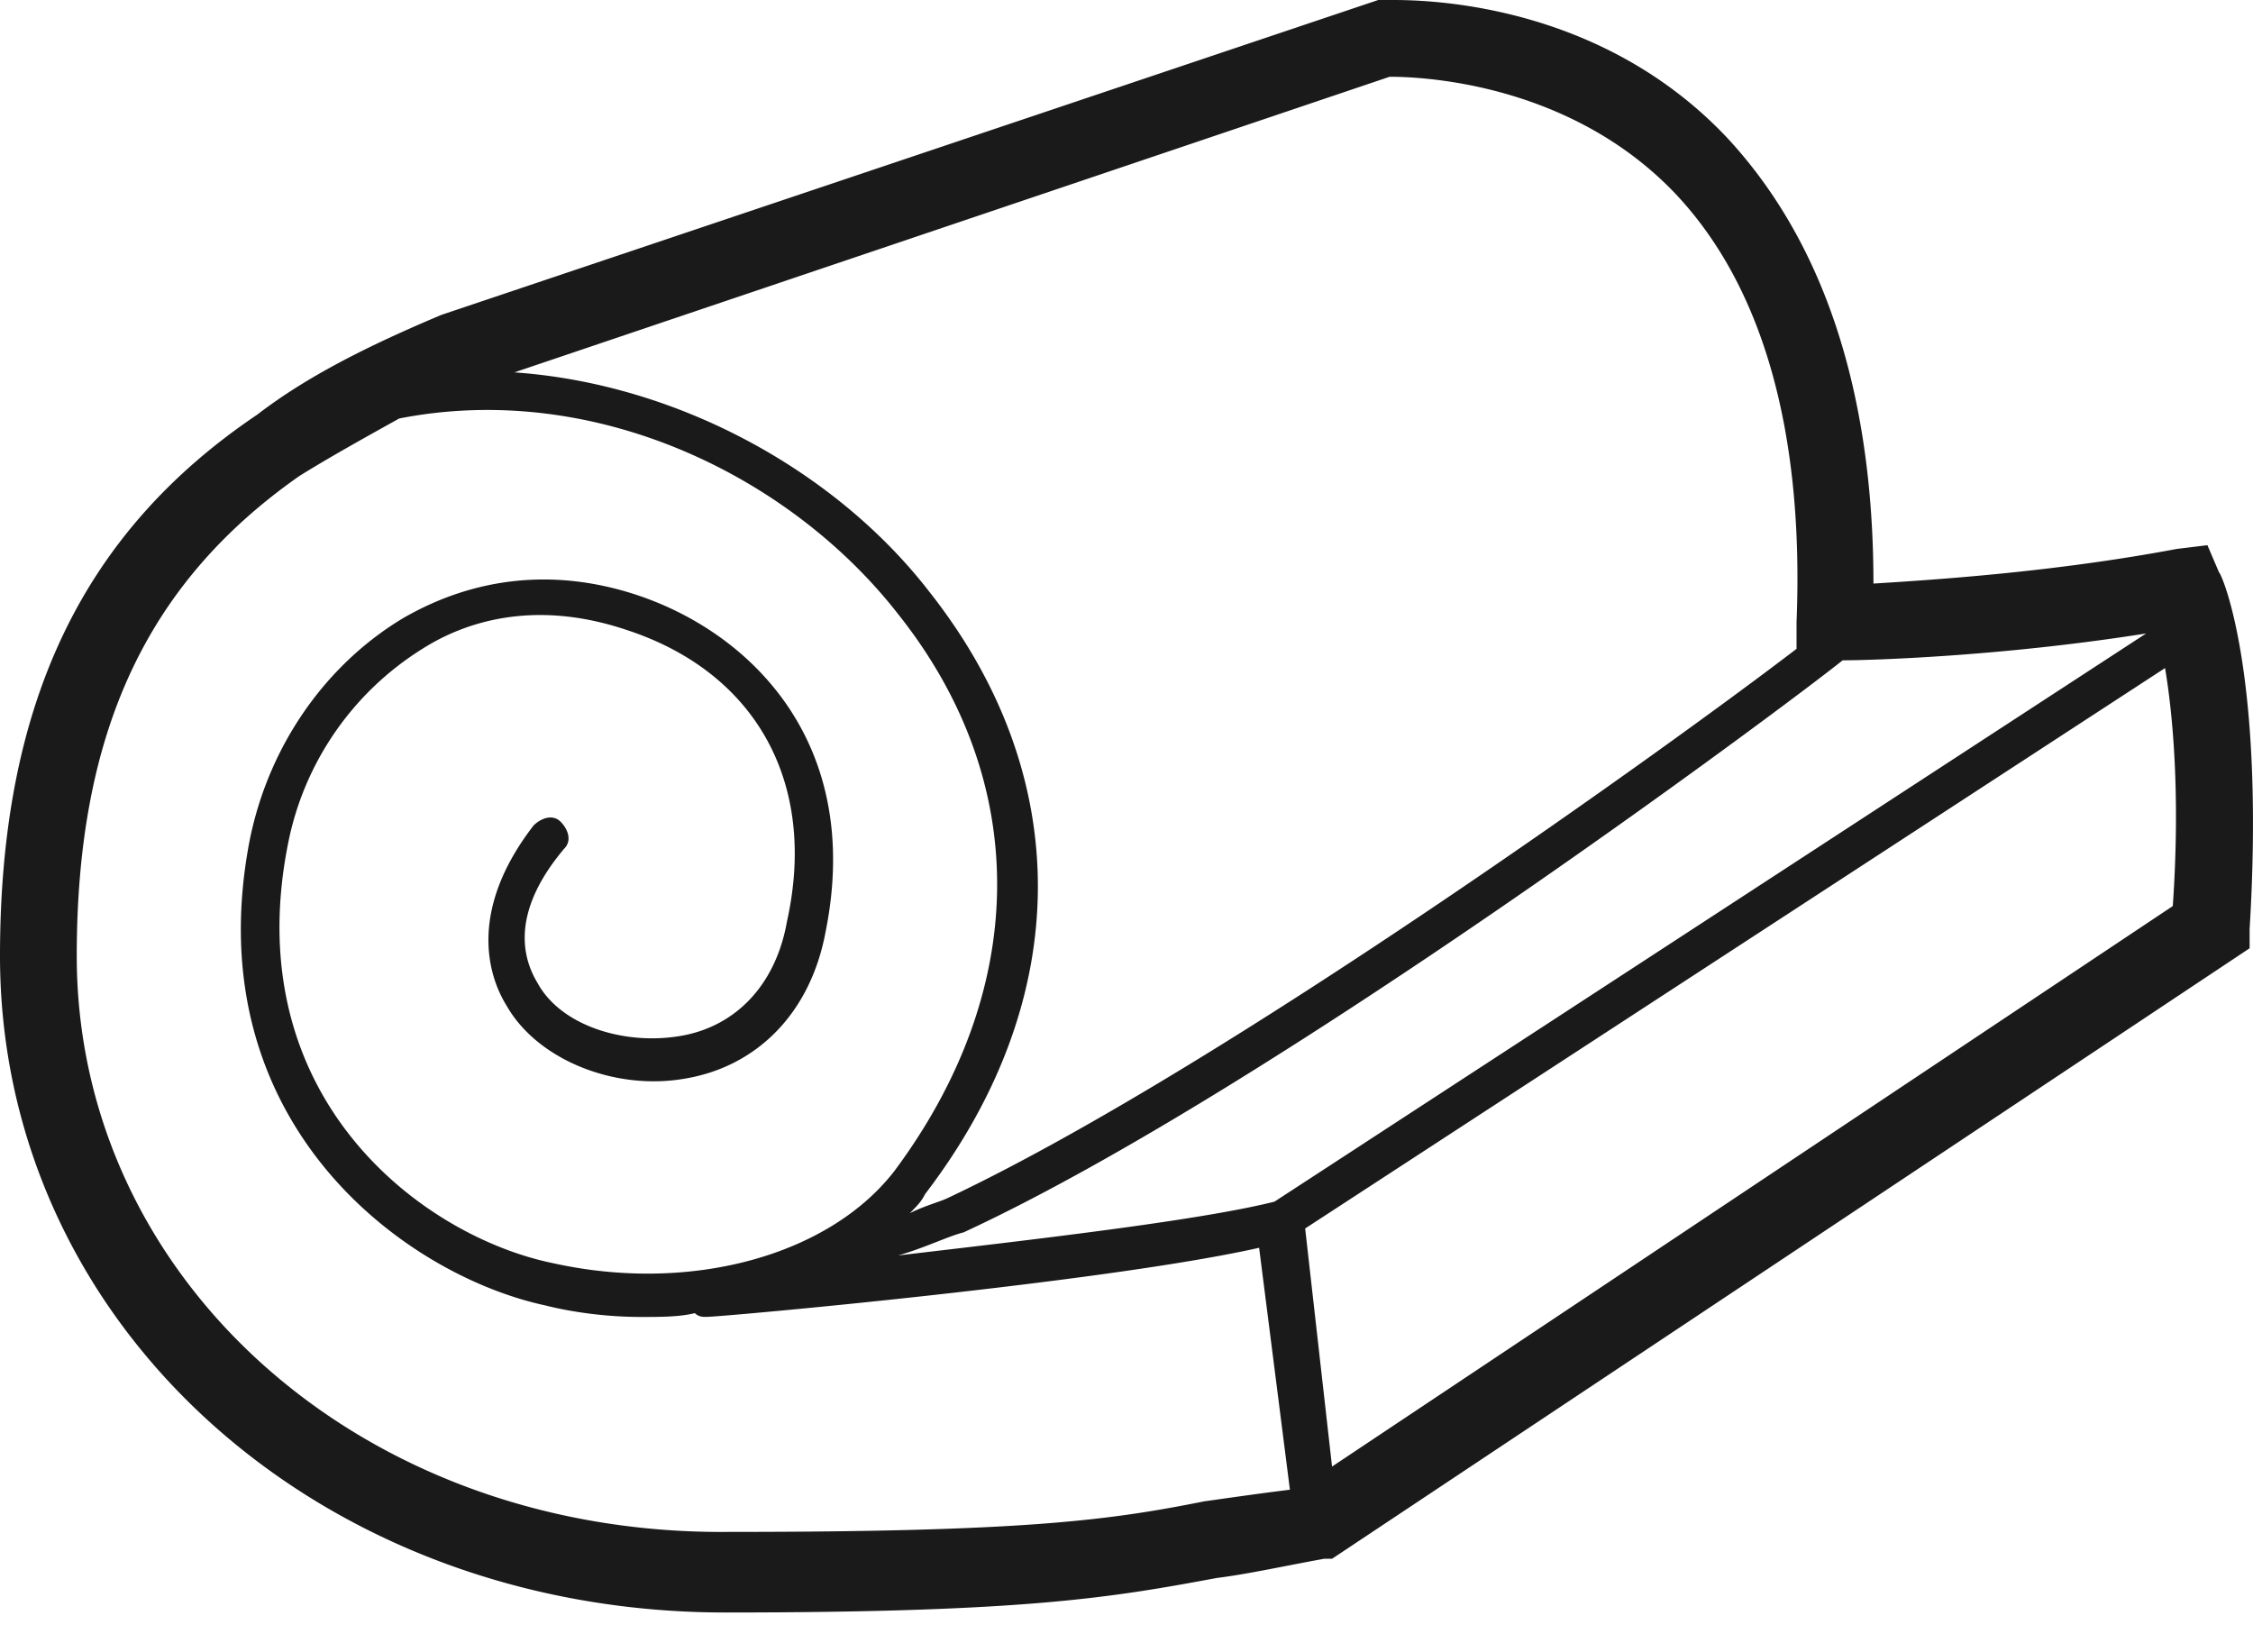 <svg xmlns="http://www.w3.org/2000/svg" width="30" height="22" viewBox="0 0 30 22">
    <path fill="#1A1A1A" fill-rule="nonzero" d="M29.546 7.617l-.153-.358-.409.05c-1.636.308-3.22.41-4.038.461 0-2.556-.665-4.55-1.943-5.93C21.368.102 19.17 0 18.556 0h-.204L5.879 4.192c-.972.409-1.79.818-2.454 1.329C1.073 7.105 0 9.406 0 12.728c0 4.908 4.243 8.742 9.661 8.742 4.039 0 5.163-.205 6.544-.46.408-.051.869-.154 1.43-.256h.103l12.217-8.128v-.255c.205-3.374-.357-4.703-.409-4.754zm-.97.818L16.97 16c-1.022.256-3.271.511-5.01.716.359-.103.665-.256.87-.307 4.09-1.891 10.94-7.003 11.706-7.617.358 0 2.096-.05 4.038-.357zM18.504 1.022c.358 0 2.351.051 3.783 1.534 1.175 1.227 1.738 3.17 1.635 5.725v.358c-1.533 1.176-7.616 5.572-11.297 7.31-.102.051-.306.102-.51.204.101-.102.152-.153.204-.255 1.993-2.607 1.993-5.572.05-8.026-1.226-1.584-3.322-2.76-5.52-2.914l11.655-3.936zM16.05 19.987c-1.278.256-2.402.41-6.338.41-4.908.05-8.69-3.375-8.69-7.669 0-2.964.92-4.958 2.964-6.39.41-.255.87-.51 1.33-.766 2.606-.511 5.213.767 6.645 2.607 1.789 2.25 1.738 5.01-.051 7.412-.87 1.125-2.71 1.636-4.55 1.227-1.738-.358-4.192-2.198-3.527-5.572A3.955 3.955 0 0 1 5.623 8.64c.562-.358 1.482-.665 2.71-.256 1.737.563 2.555 2.045 2.146 3.885-.153.87-.715 1.432-1.482 1.534-.716.102-1.534-.153-1.84-.716-.307-.51-.205-1.124.357-1.789.103-.102.052-.255-.05-.358-.103-.102-.256-.05-.359.051-.869 1.125-.613 1.994-.357 2.403.409.716 1.431 1.125 2.351.971.971-.153 1.687-.869 1.891-1.942.512-2.505-.97-3.987-2.504-4.499-1.074-.357-2.147-.255-3.119.307-1.022.613-1.789 1.687-2.044 2.965-.716 3.732 2.044 5.776 3.936 6.185.409.103.869.154 1.278.154.255 0 .511 0 .715-.051.052.05.103.05.154.05.204 0 5.316-.46 7.36-.92l.41 3.221c-.41.051-.767.102-1.125.153zm12.882-7.923l-11.195 7.463-.358-3.17 11.45-7.462c.103.613.205 1.687.103 3.169z"/>
</svg>
